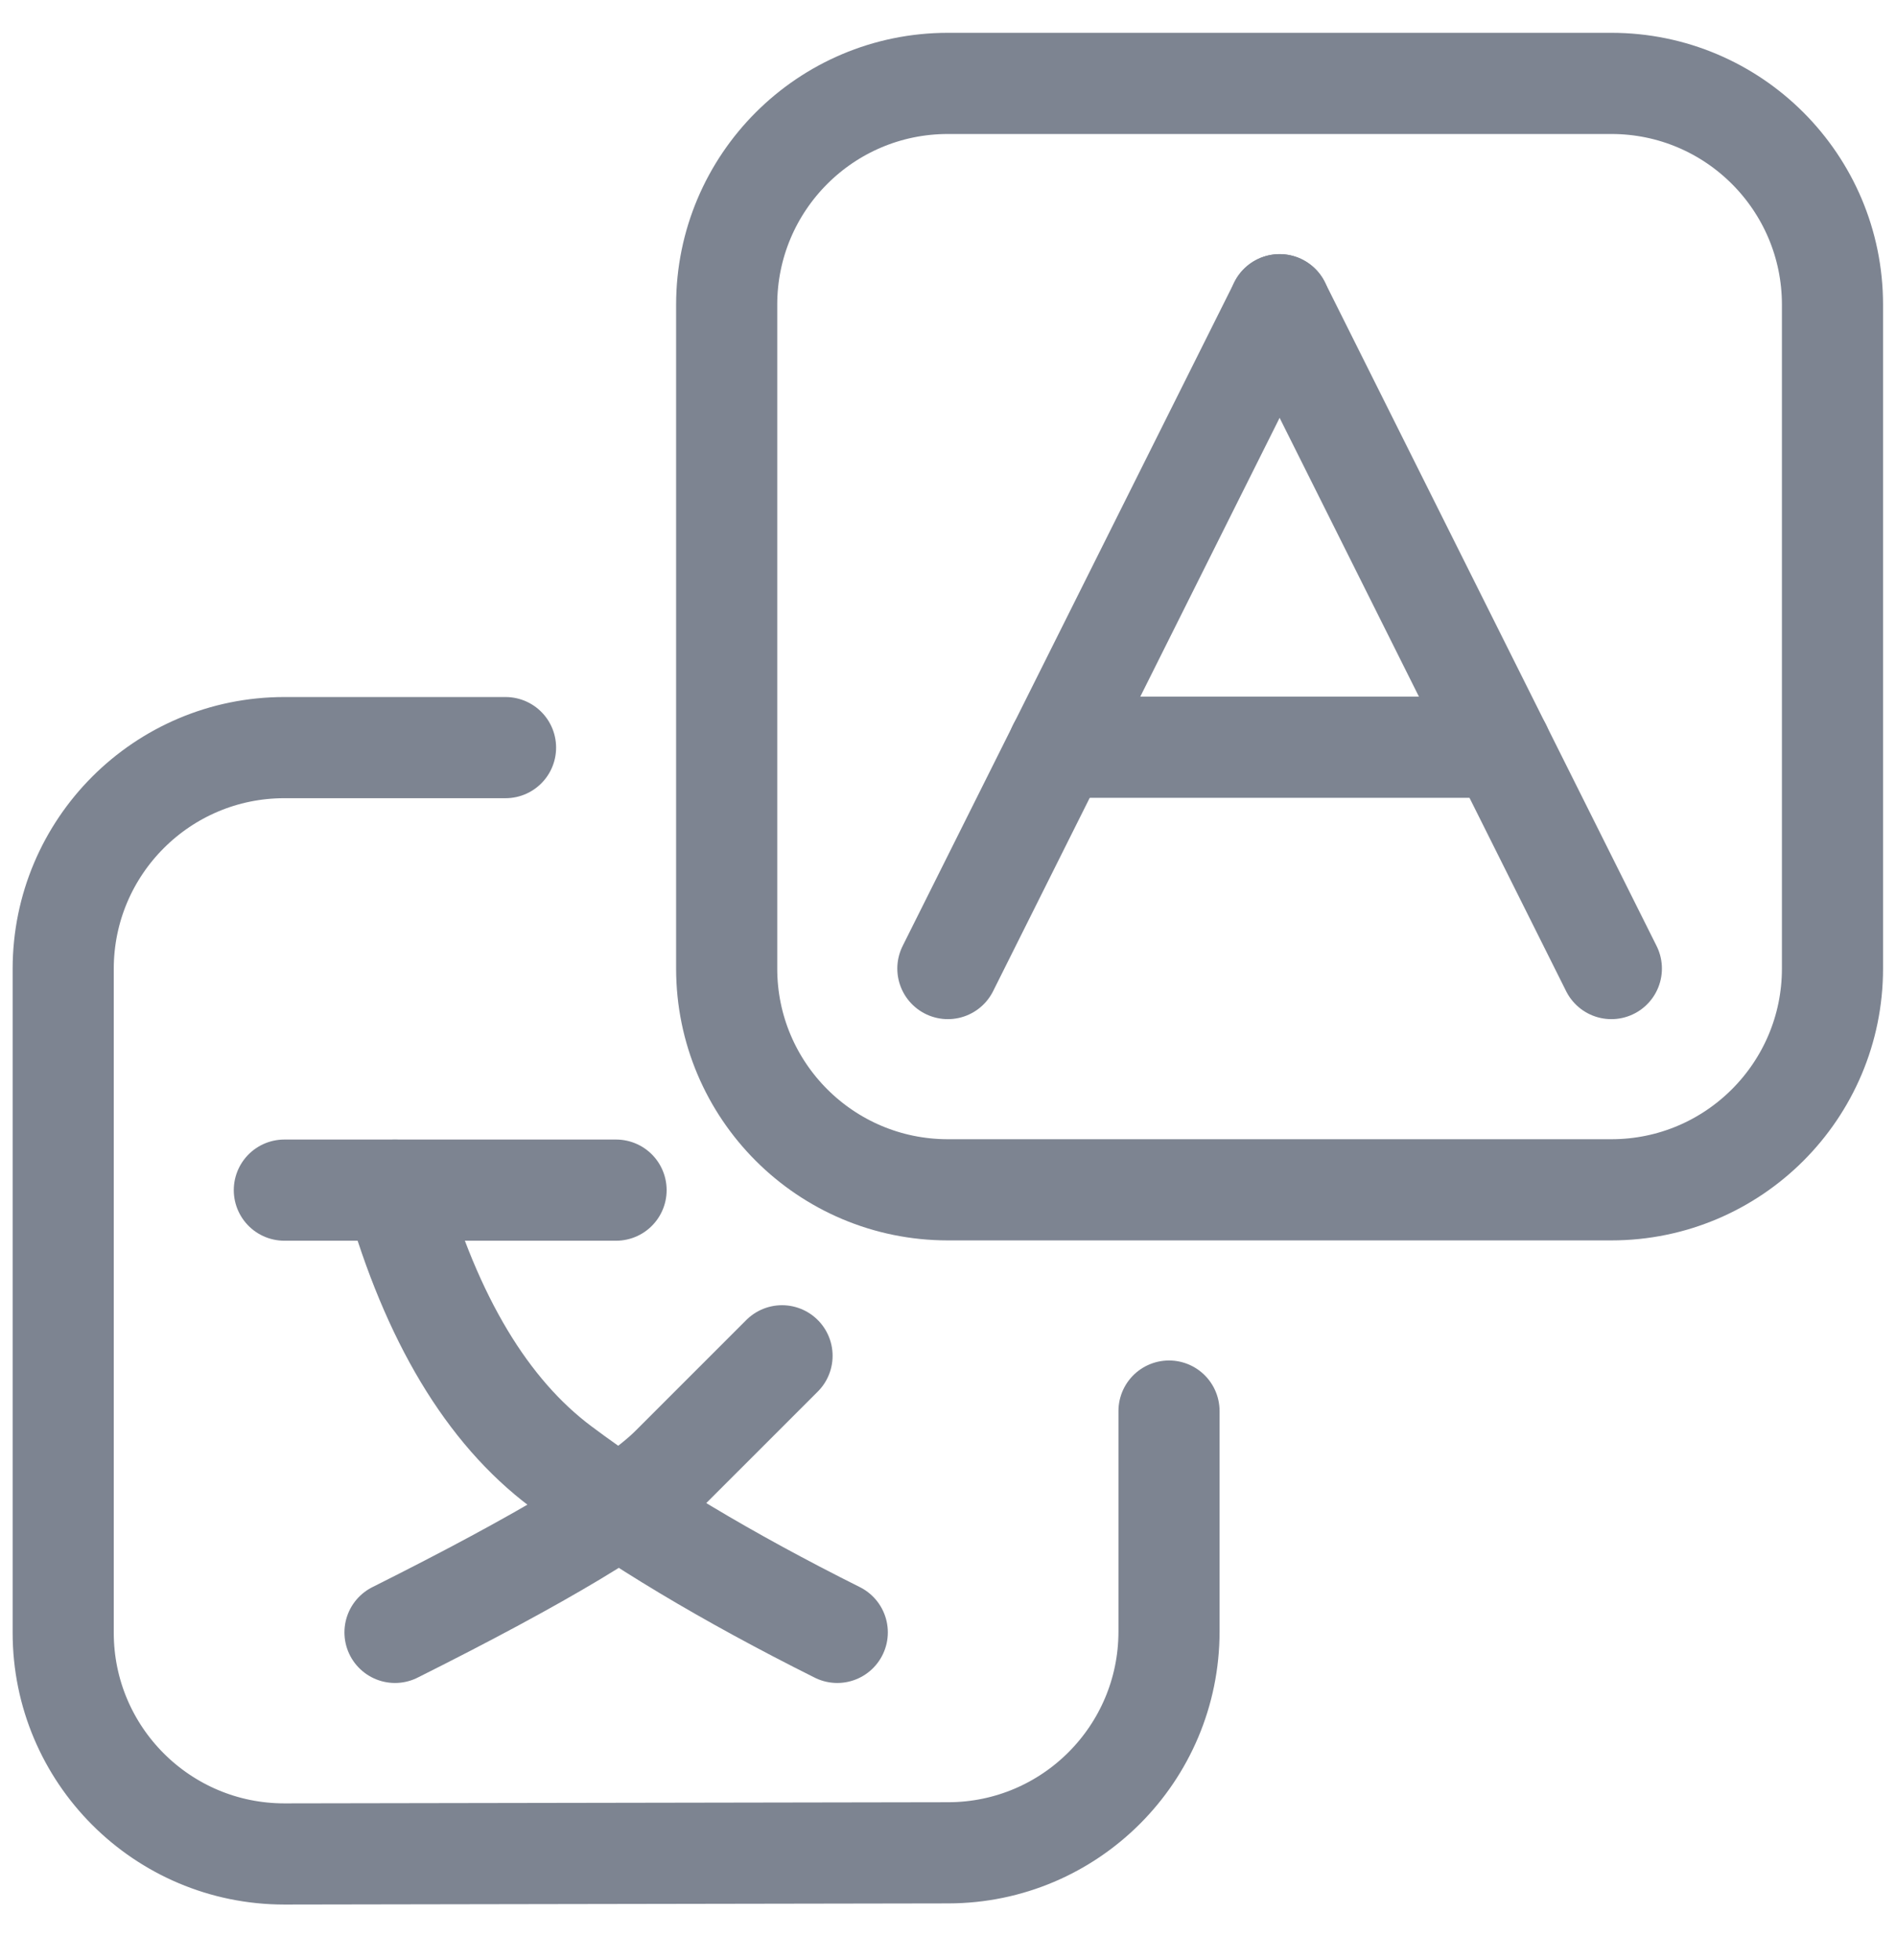 <svg width="30" height="31" viewBox="0 0 30 31" fill="none" xmlns="http://www.w3.org/2000/svg">
<path fill-rule="evenodd" clip-rule="evenodd" d="M28.995 15.317V4.819C28.995 2.886 27.428 1.319 25.496 1.319H14.998C13.065 1.319 11.498 2.886 11.498 4.819V15.317C11.498 17.249 13.065 18.816 14.998 18.816H25.496C27.428 18.816 28.995 17.249 28.995 15.317Z" stroke="#7D8491" stroke-width="1.6" stroke-linecap="round" stroke-linejoin="round"/>
<path d="M7.999 11.823H4.499C2.567 11.823 1 13.39 1 15.323V25.82C1 27.752 2.567 29.319 4.499 29.319H4.505L15.004 29.301C16.934 29.298 18.497 27.732 18.497 25.802V22.315" stroke="#7D8491" stroke-width="1.6" stroke-linecap="round" stroke-linejoin="round"/>
<path d="M9.748 18.821H4.499" stroke="#7D8491" stroke-width="1.6" stroke-linecap="round" stroke-linejoin="round"/>
<path d="M12.374 21.441C11.79 22.024 11.207 22.607 10.624 23.19C10.041 23.773 8.583 24.648 6.25 25.815" stroke="#7D8491" stroke-width="1.6" stroke-linecap="round" stroke-linejoin="round"/>
<path d="M6.25 18.822C6.833 20.862 7.708 22.319 8.874 23.193C10.041 24.067 11.499 24.941 13.248 25.815" stroke="#7D8491" stroke-width="1.6" stroke-linecap="round" stroke-linejoin="round"/>
<path d="M20.247 4.819L14.998 15.317" stroke="#7D8491" stroke-width="1.6" stroke-linecap="round" stroke-linejoin="round"/>
<path d="M20.247 4.819L25.496 15.317" stroke="#7D8491" stroke-width="1.6" stroke-linecap="round" stroke-linejoin="round"/>
<path d="M23.746 11.817H16.747" stroke="#7D8491" stroke-width="1.6" stroke-linecap="round" stroke-linejoin="round"/>
</svg>

